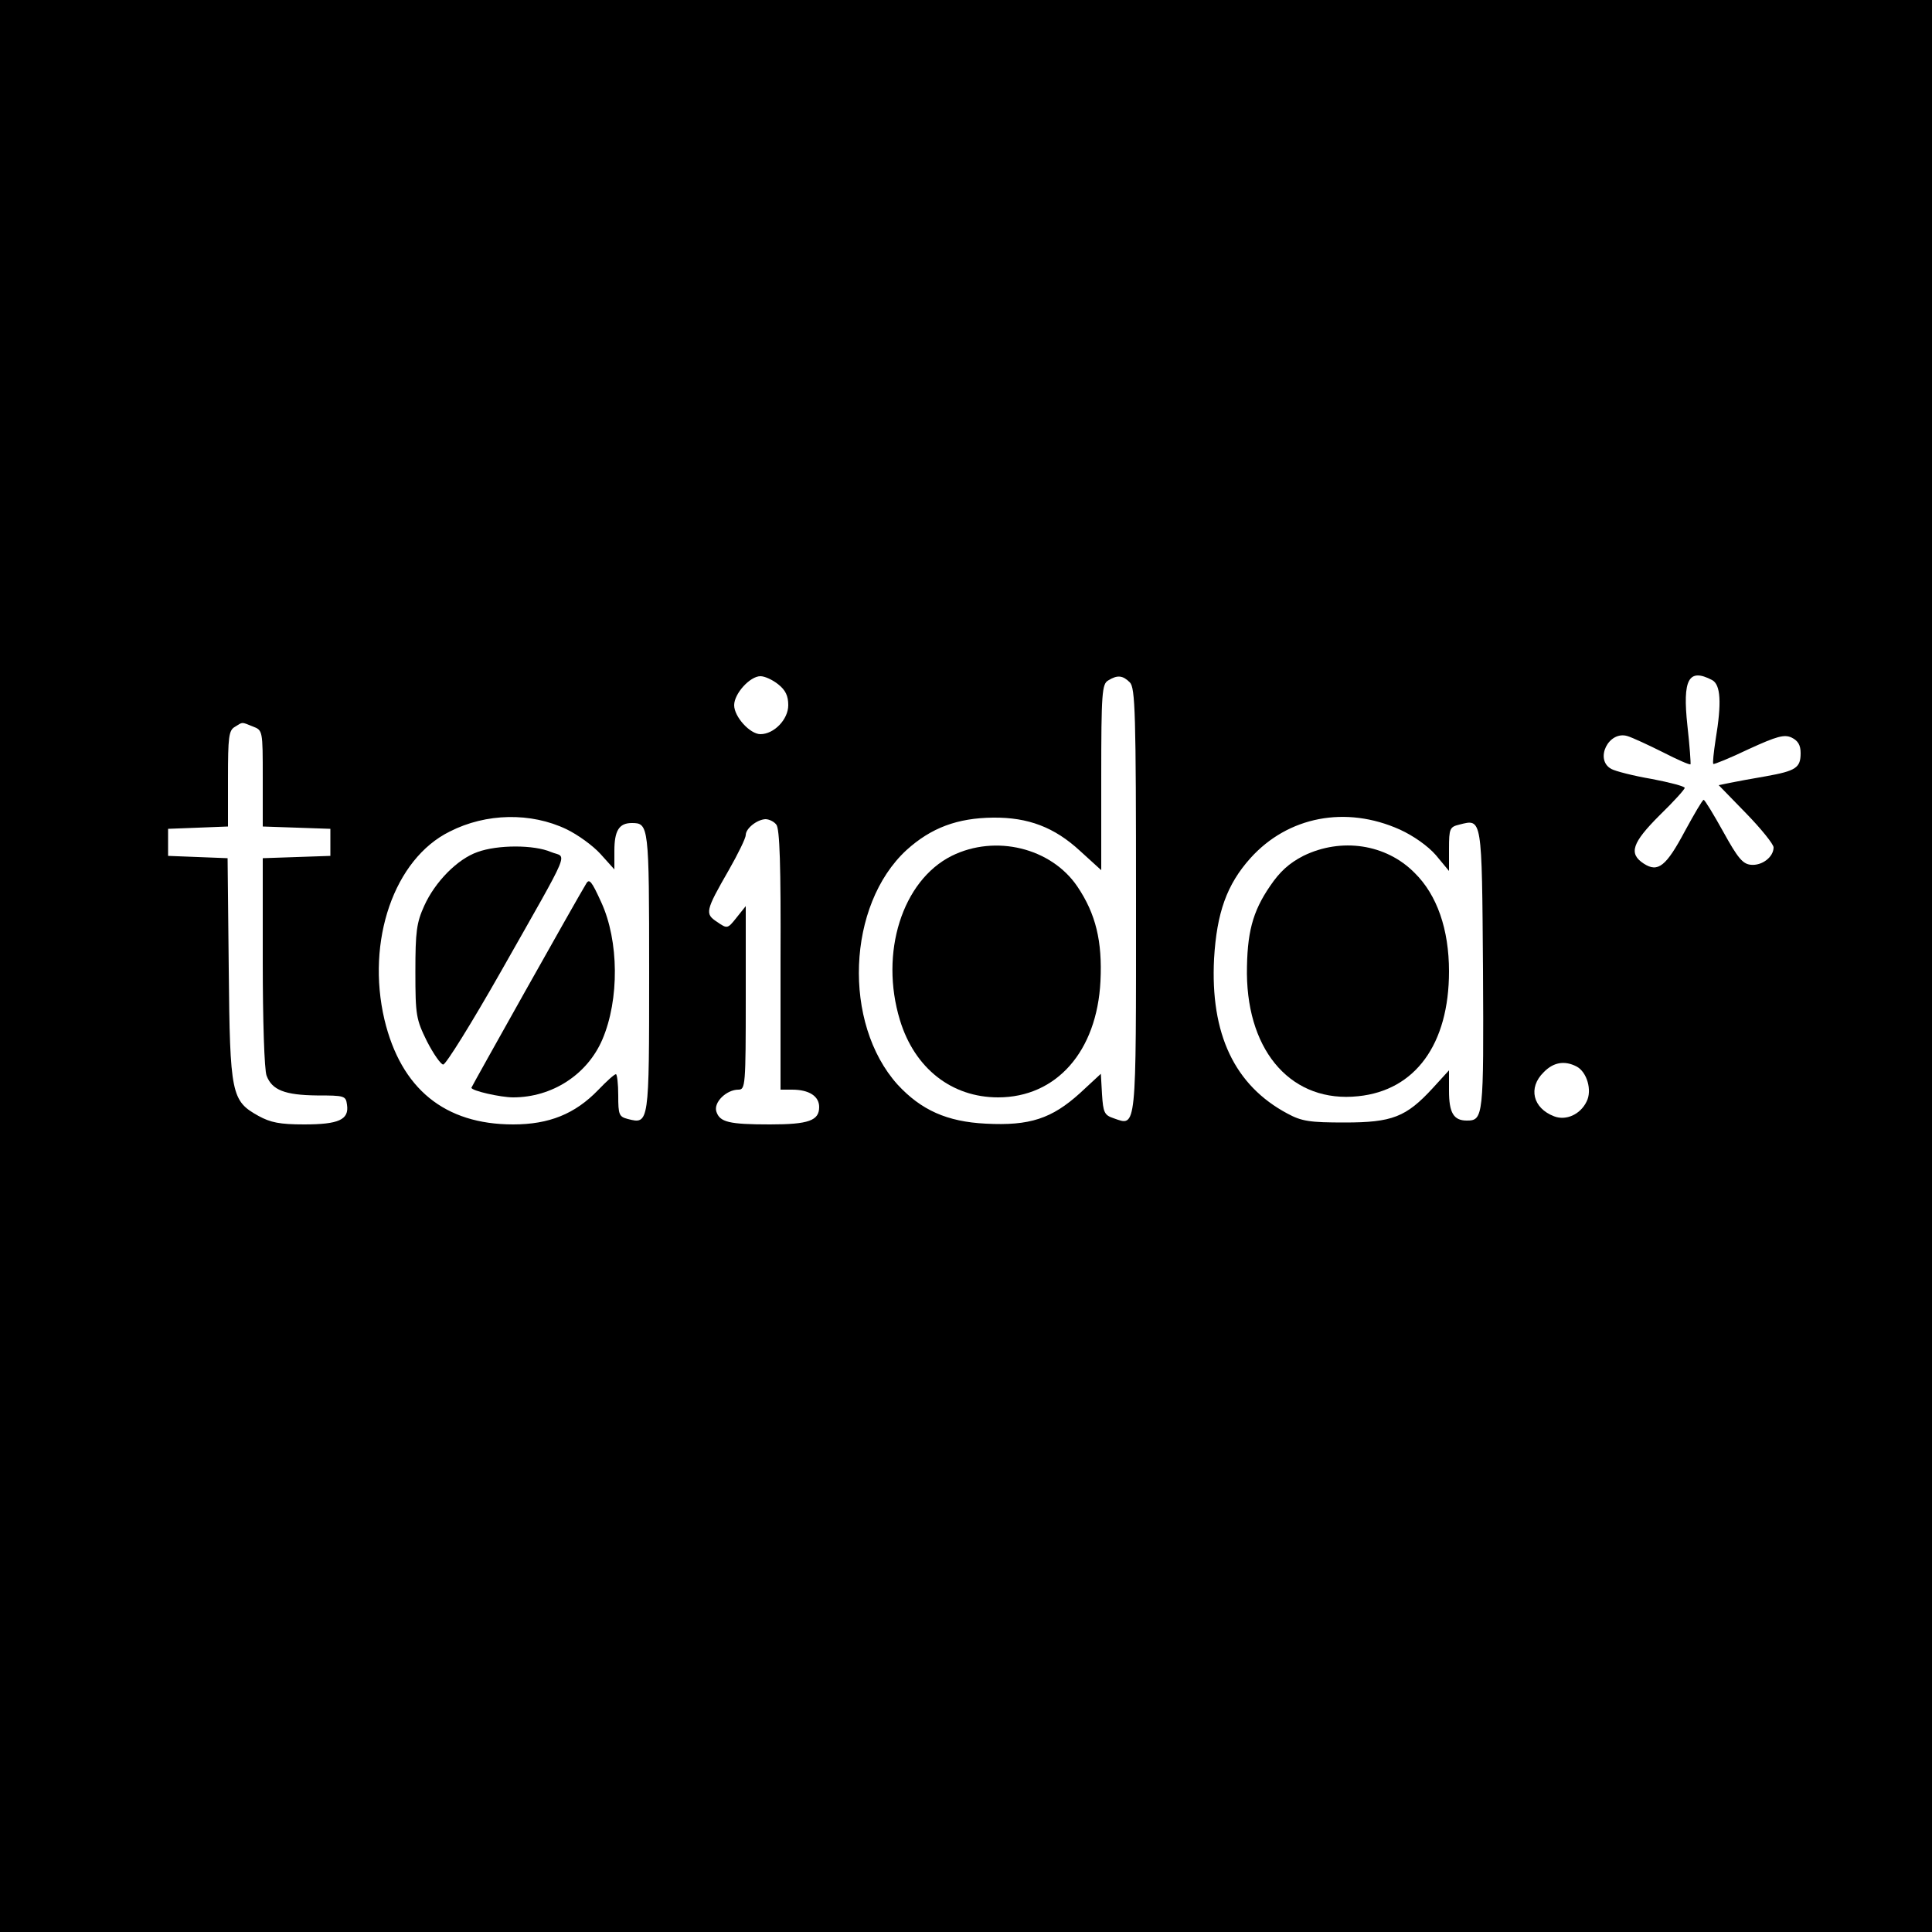 <?xml version="1.0" standalone="no"?>
<!DOCTYPE svg PUBLIC "-//W3C//DTD SVG 20010904//EN"
 "http://www.w3.org/TR/2001/REC-SVG-20010904/DTD/svg10.dtd">
<svg version="1.0" xmlns="http://www.w3.org/2000/svg"
 width="500pt" height="500pt" viewBox="0 0 500 500"
 preserveAspectRatio="xMidYMid meet">
<g transform="translate(0,500) scale(0.1,-0.1)"
fill="#000000" stroke="none">
<path d="M0 2500 l0 -2500 2500 0 2500 0 0 2500 0 2500 -2500 0 -2500 0 0
-2500z m2014 729 c19 -15 26 -30 26 -54 0 -37 -37 -75 -72 -75 -27 0 -68 45
-68 75 0 30 41 75 68 75 11 0 31 -9 46 -21z m910 5 c14 -14 16 -79 16 -563 0
-603 2 -586 -58 -565 -24 8 -27 15 -30 62 l-3 53 -54 -50 c-73 -66 -130 -85
-244 -79 -100 5 -167 35 -228 101 -143 159 -131 465 23 607 64 58 132 83 224
84 91 1 159 -25 225 -86 l55 -50 0 240 c0 219 2 242 18 251 24 15 38 13 56 -5z
m1507 6 c22 -12 25 -58 9 -154 -5 -33 -8 -61 -6 -63 1 -2 43 15 91 38 74 34
93 39 112 30 16 -8 23 -19 23 -40 0 -38 -12 -46 -90 -60 -36 -6 -78 -14 -93
-17 l-29 -6 71 -73 c39 -40 71 -80 71 -88 0 -25 -30 -48 -59 -45 -21 2 -34 18
-71 85 -25 45 -48 83 -51 83 -3 0 -24 -36 -48 -80 -49 -92 -70 -109 -107 -85
-40 26 -30 54 41 125 36 35 65 67 65 71 0 4 -38 14 -85 23 -47 8 -94 20 -105
26 -44 24 -7 100 42 85 13 -4 54 -23 92 -42 37 -19 69 -33 71 -31 1 2 -2 47
-8 100 -13 120 3 150 64 118z m-3777 -120 c26 -10 26 -10 26 -134 l0 -125 88
-3 87 -3 0 -35 0 -35 -87 -3 -88 -3 0 -269 c0 -148 4 -280 10 -294 14 -37 47
-50 130 -51 72 0 75 -1 78 -24 6 -39 -22 -51 -111 -51 -63 0 -87 5 -118 22
-70 39 -74 55 -77 380 l-3 287 -77 3 -77 3 0 35 0 35 78 3 77 3 0 124 c0 108
2 125 18 134 21 13 16 13 46 1z m812 -266 c29 -14 68 -42 88 -64 l36 -40 0 48
c0 52 12 72 45 72 44 0 45 -5 45 -386 0 -393 0 -394 -55 -380 -23 6 -25 11
-25 61 0 30 -3 55 -6 55 -4 0 -24 -18 -46 -41 -60 -62 -127 -89 -220 -89 -177
0 -290 92 -333 271 -48 204 25 416 169 487 94 48 210 50 302 6z m2157 -1 c35
-16 72 -42 93 -66 l34 -41 0 57 c0 53 2 57 27 63 59 15 58 21 61 -376 2 -381
1 -390 -42 -390 -34 0 -46 20 -46 77 l0 53 -42 -46 c-69 -75 -105 -89 -228
-89 -90 0 -111 3 -148 23 -137 73 -200 206 -190 401 7 119 33 192 94 260 97
108 247 137 387 74z m-1614 13 c9 -10 12 -107 11 -350 l0 -336 30 0 c44 0 70
-17 70 -45 0 -35 -27 -45 -127 -45 -107 0 -130 6 -139 33 -8 24 26 57 57 57
18 0 19 11 19 238 l0 237 -24 -30 c-23 -29 -24 -29 -50 -11 -32 21 -31 28 30
134 24 42 44 83 44 91 0 17 29 40 51 41 9 0 22 -6 28 -14z m2071 -626 c27 -14
41 -62 26 -91 -16 -33 -53 -50 -84 -38 -55 21 -68 74 -27 114 25 26 54 31 85
15z"/>
<path d="M2463 2785 c-128 -64 -187 -251 -134 -425 38 -125 134 -200 254 -200
151 0 256 119 265 301 5 103 -12 174 -60 245 -68 100 -212 135 -325 79z"/>
<path d="M1236 2795 c-52 -18 -110 -77 -138 -139 -20 -44 -23 -67 -23 -171 0
-113 2 -123 30 -180 17 -33 36 -60 42 -60 7 0 74 108 149 240 188 332 171 293
130 310 -44 19 -138 19 -190 0z"/>
<path d="M1517 2713 c-28 -46 -297 -526 -297 -528 0 -8 76 -25 108 -25 101 0
192 59 231 150 44 103 43 255 -3 355 -25 55 -31 62 -39 48z"/>
<path d="M3373 2785 c-37 -19 -61 -41 -86 -78 -46 -67 -60 -122 -60 -227 2
-206 119 -335 288 -317 148 15 235 135 235 323 0 109 -31 198 -89 255 -74 75
-190 92 -288 44z"/>
</g>
</svg>
